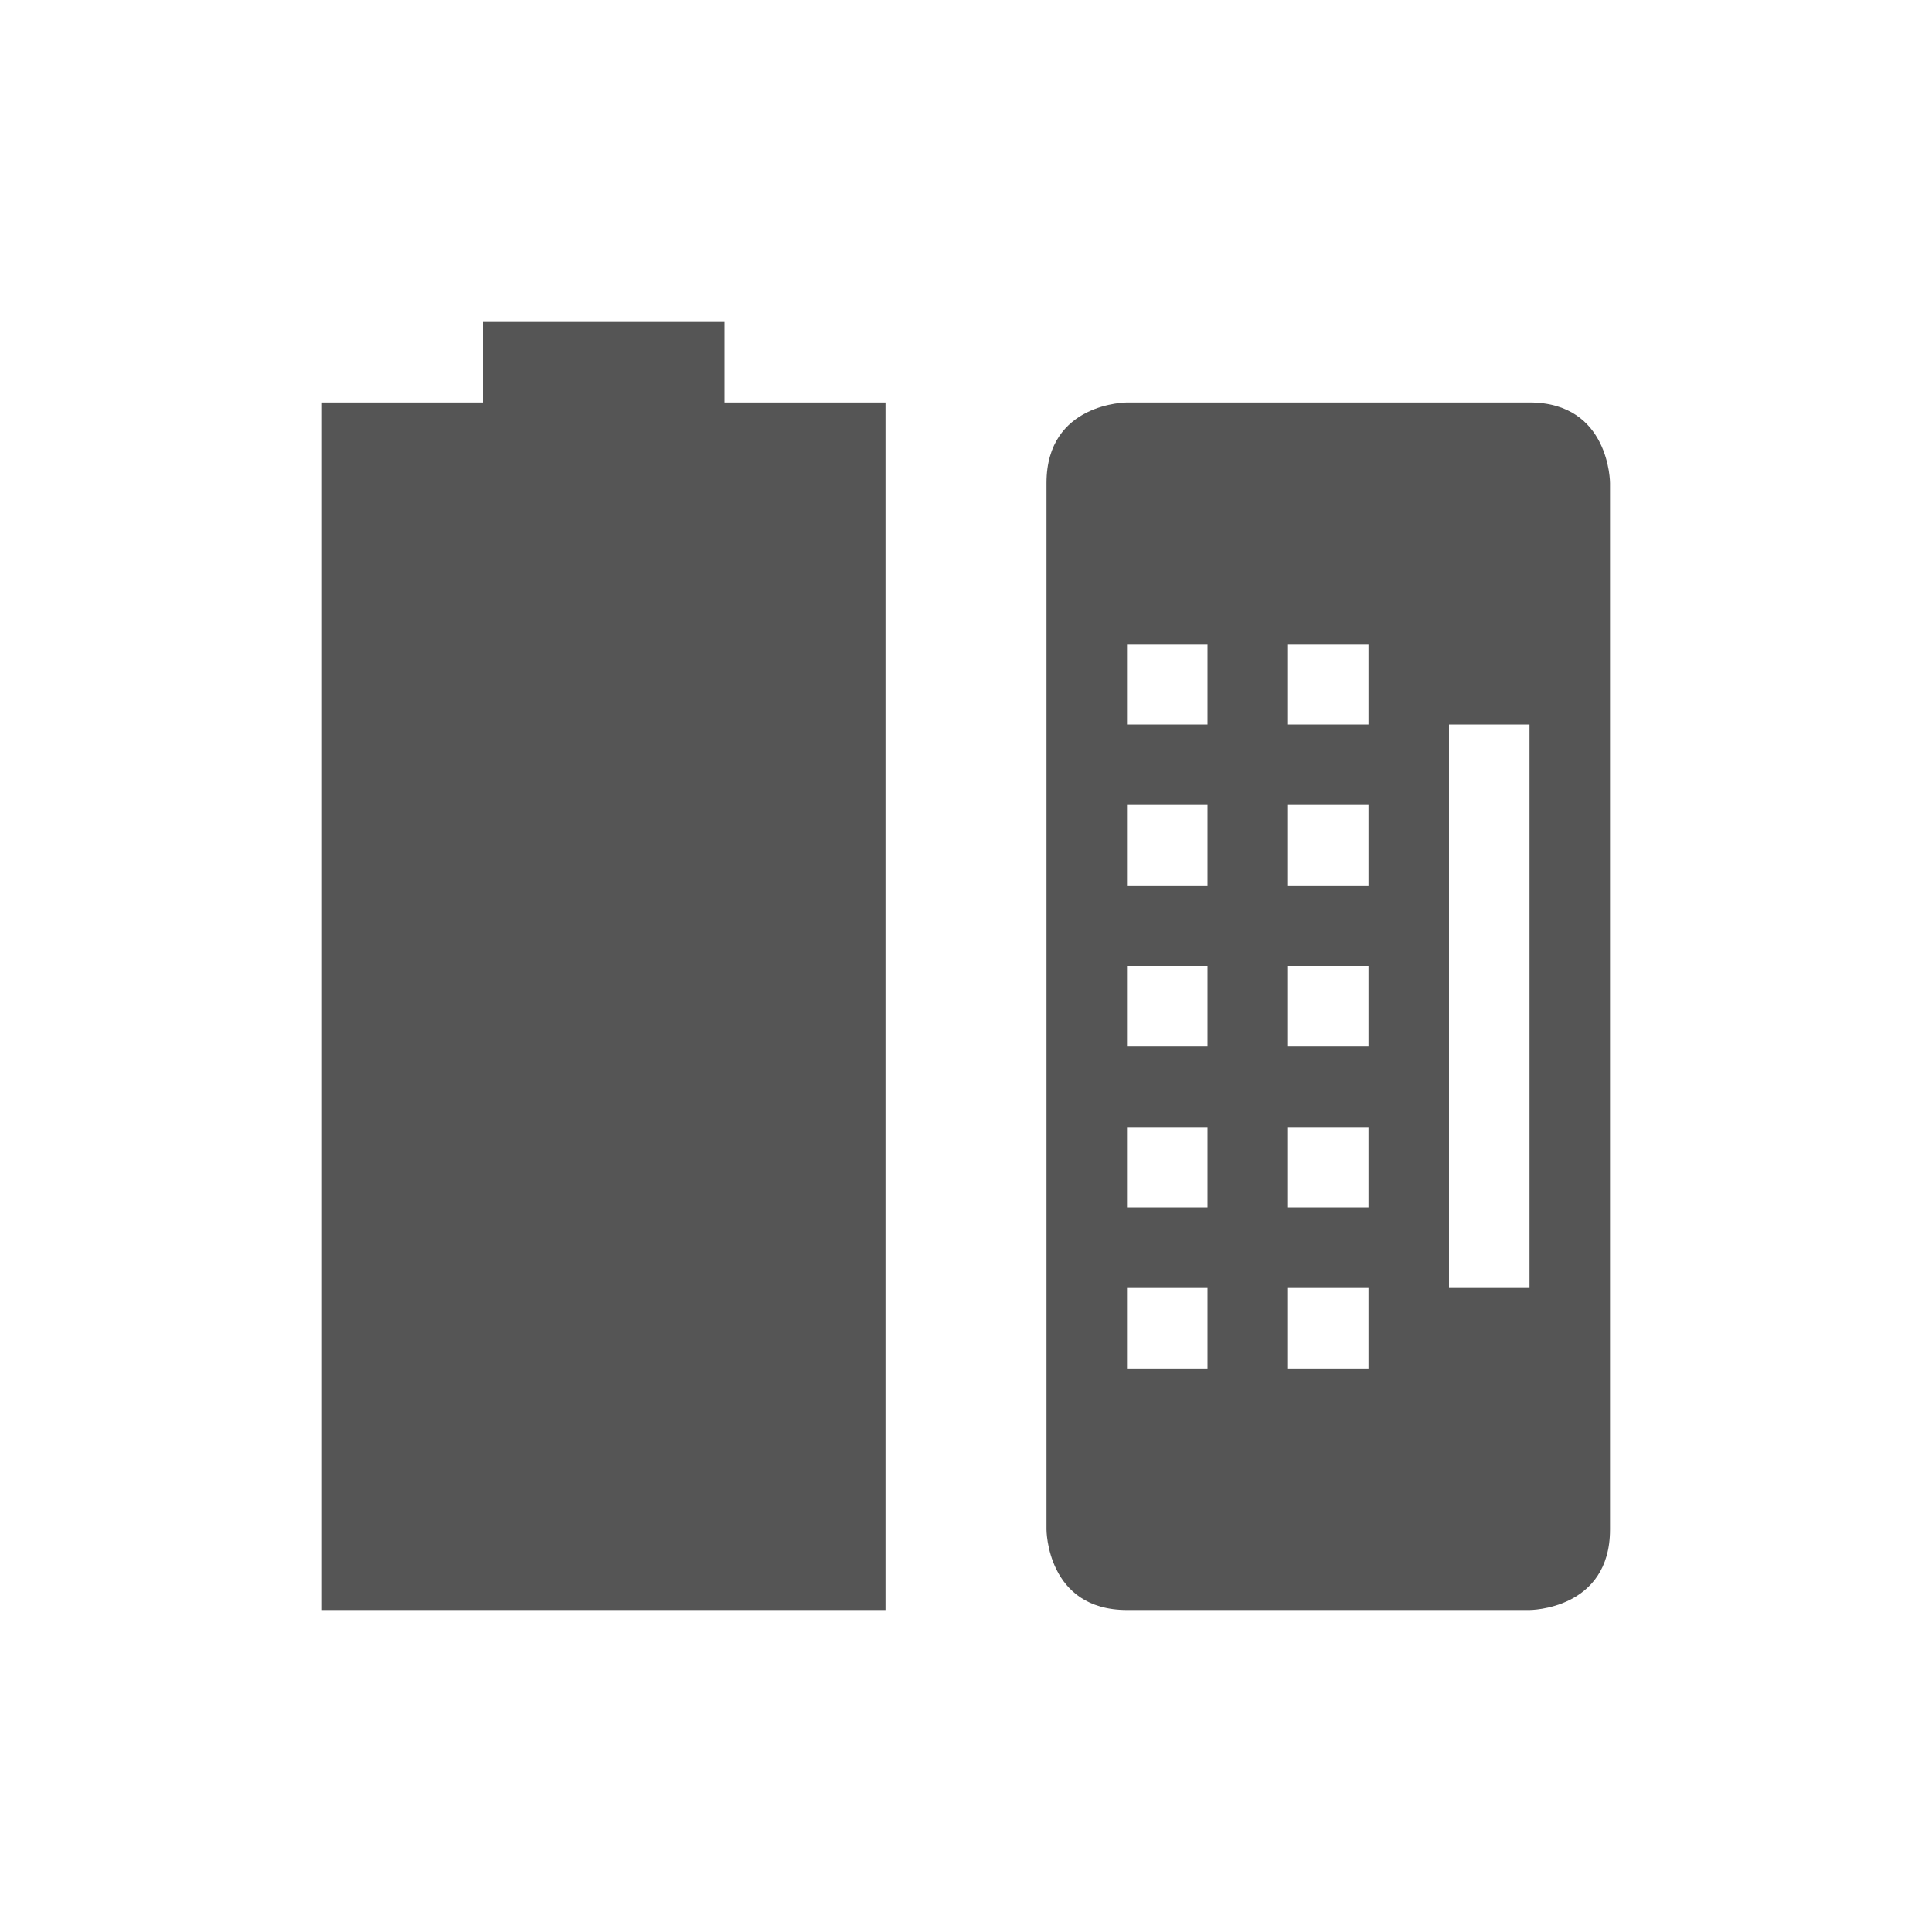 <svg viewBox="0 0 24 24"><path d="m6 4v1h-2v15h7v-15h-2v-1zm8 1s-1 0-1 1v13s0 1 1 1h5s1 0 1-1v-13s0-1-1-1zm0 3h1v1h-1zm2 0h1v1h-1zm2 1h1v7h-1zm-4 1h1v1h-1zm2 0h1v1h-1zm-2 2h1v1h-1zm2 0h1v1h-1zm-2 2h1v1h-1zm2 0h1v1h-1zm-2 2h1v1h-1zm2 0h1v1h-1z" fill="#555"/></svg>